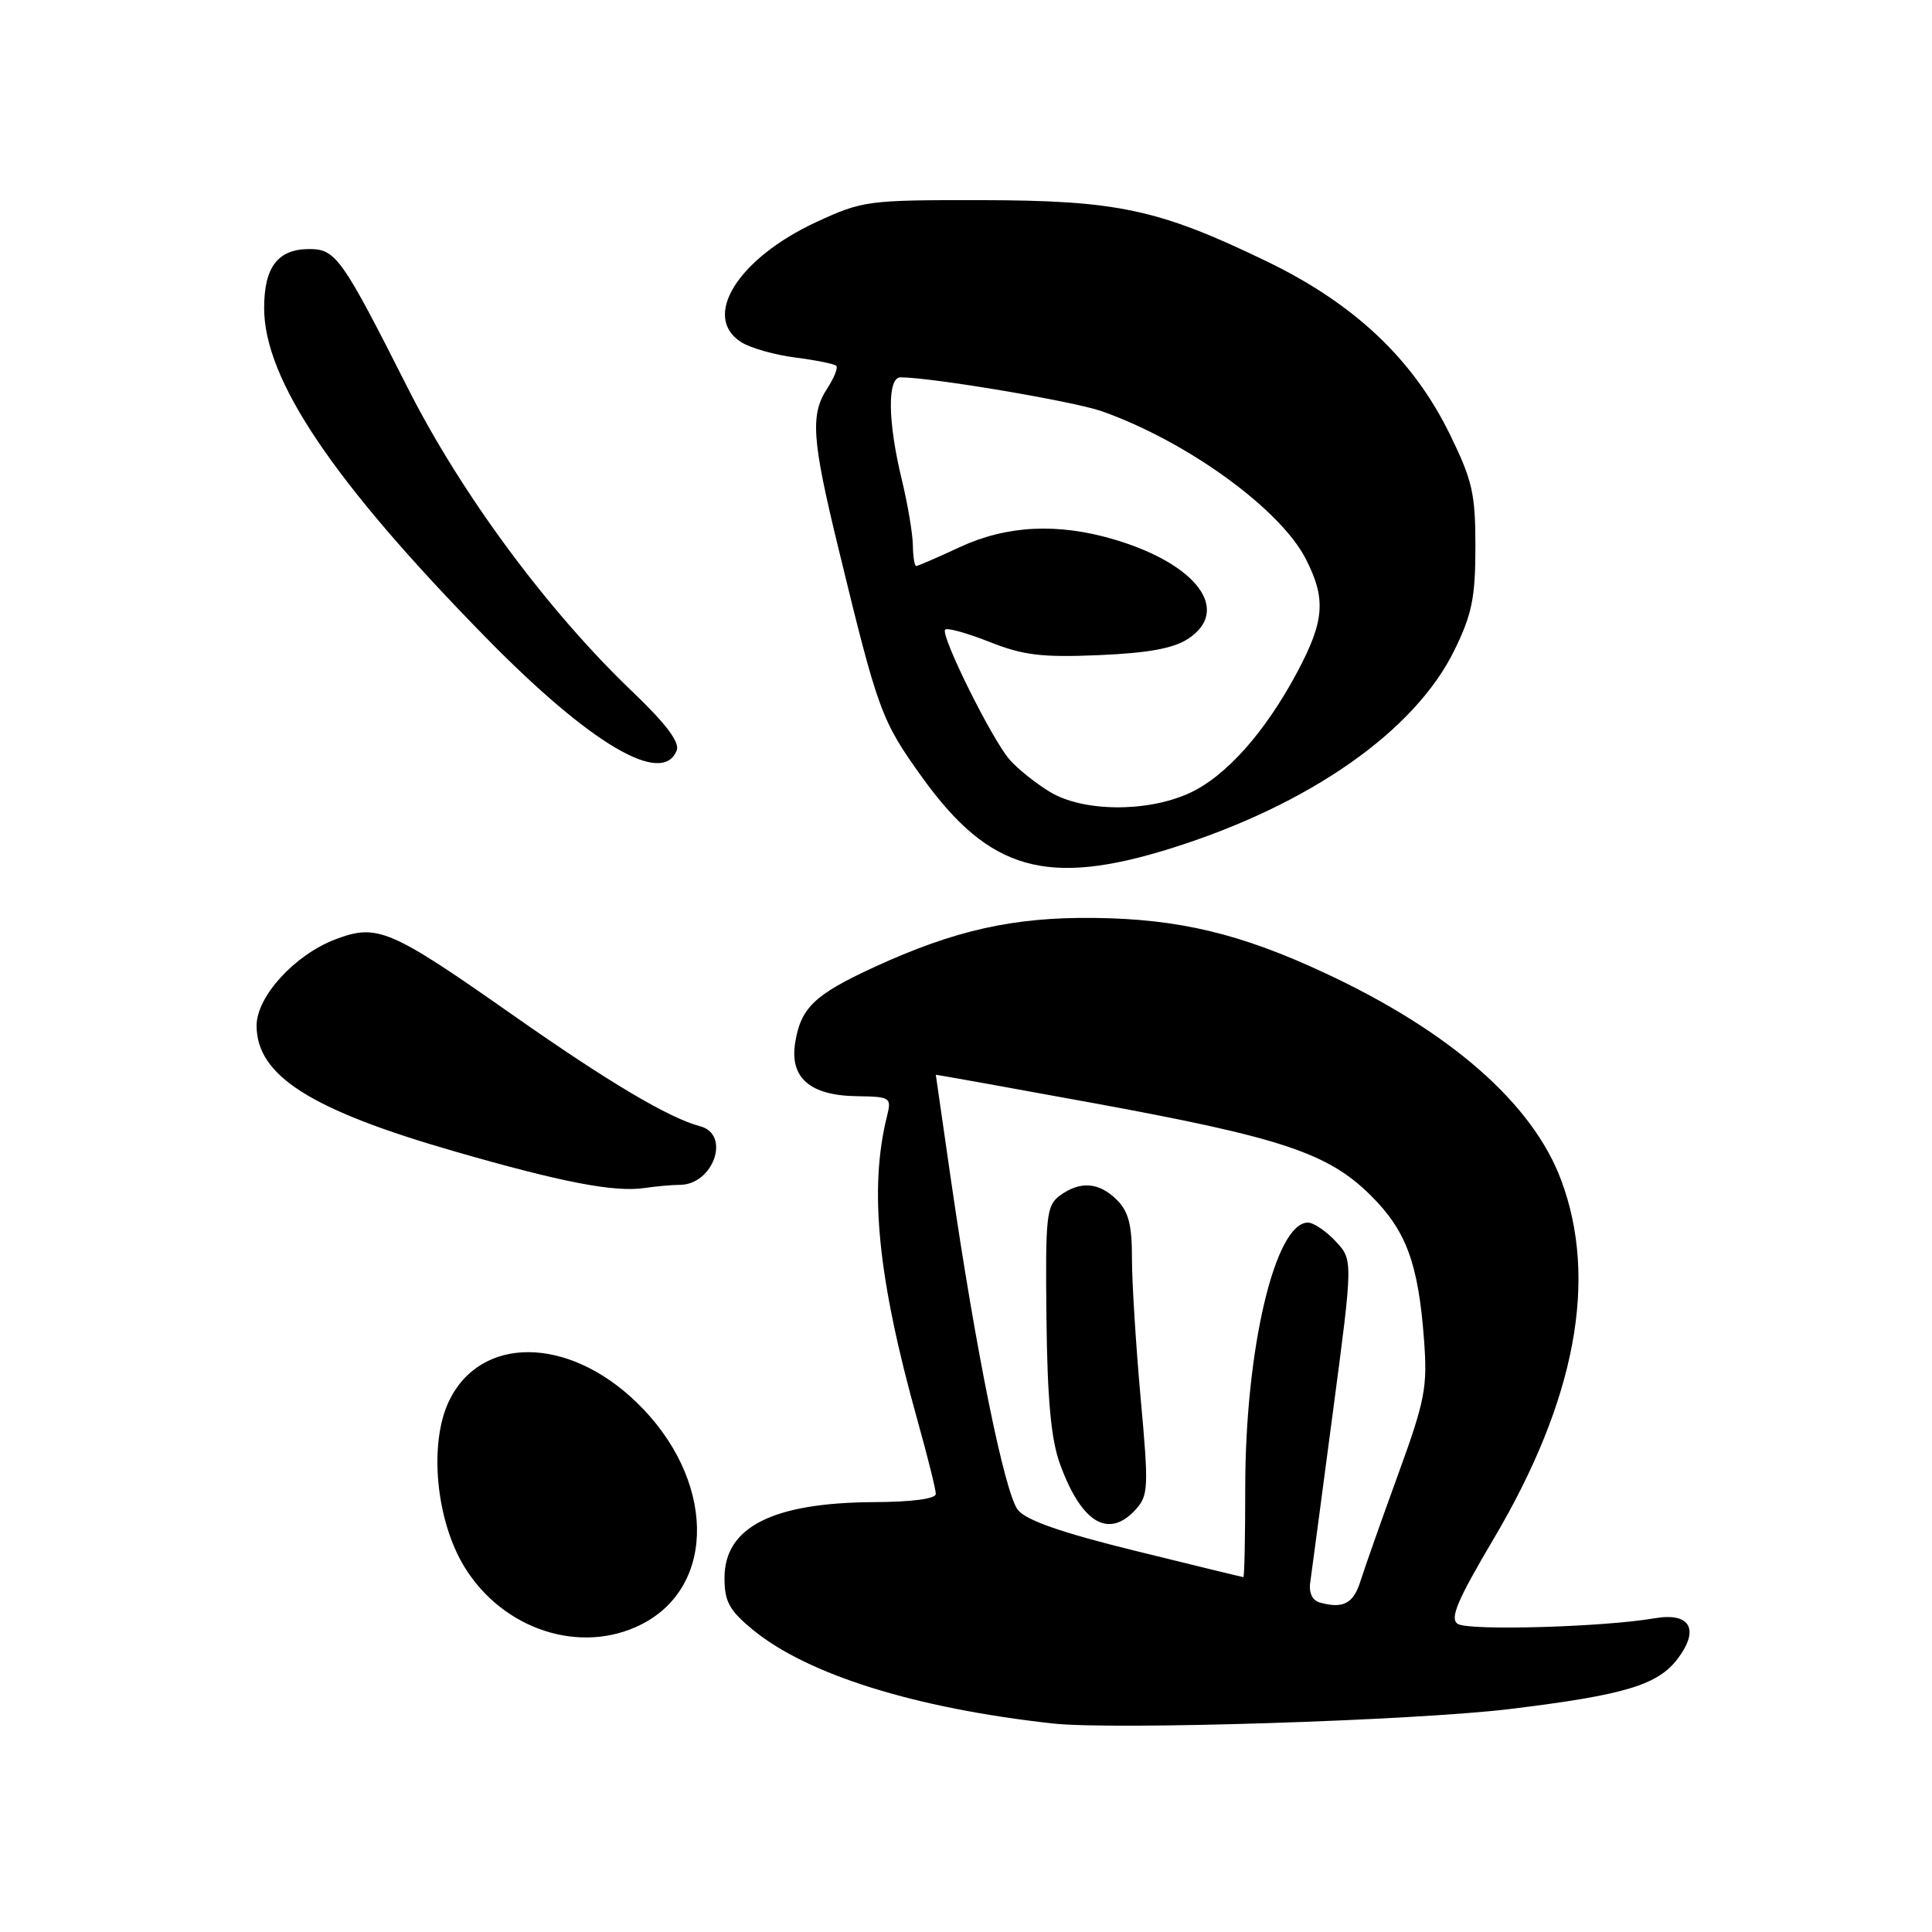 <?xml version="1.0" encoding="UTF-8" standalone="no"?>
<!DOCTYPE svg PUBLIC "-//W3C//DTD SVG 1.1//EN" "http://www.w3.org/Graphics/SVG/1.1/DTD/svg11.dtd" >
<svg xmlns="http://www.w3.org/2000/svg" xmlns:xlink="http://www.w3.org/1999/xlink" version="1.1" viewBox="0 0 256 256">
 <g >
 <path fill="currentColor"
d=" M 200.11 226.45 C 215.33 224.59 219.71 223.27 222.34 219.74 C 225.24 215.86 223.93 213.62 219.24 214.43 C 212.47 215.60 194.53 216.11 193.15 215.17 C 192.08 214.45 193.09 212.06 197.93 203.88 C 208.78 185.53 211.79 169.52 206.85 156.34 C 203.07 146.23 192.20 136.70 175.62 128.96 C 164.41 123.72 156.22 121.76 145.00 121.63 C 134.29 121.50 126.46 123.26 115.79 128.17 C 107.94 131.79 106.11 133.53 105.37 138.14 C 104.61 142.80 107.31 145.16 113.51 145.25 C 118.01 145.32 118.15 145.41 117.53 147.91 C 115.12 157.56 116.31 169.40 121.57 188.20 C 122.91 192.98 124.00 197.37 124.00 197.95 C 124.00 198.60 120.84 199.02 115.75 199.04 C 102.37 199.12 96.00 202.35 96.00 209.08 C 96.00 212.22 96.63 213.37 99.73 215.93 C 106.96 221.89 121.26 226.36 139.50 228.37 C 147.54 229.26 187.48 227.99 200.11 226.45 Z  M 84.97 215.25 C 95.07 210.15 94.77 195.87 84.33 185.80 C 75.22 177.00 63.62 176.95 59.47 185.70 C 56.81 191.32 57.76 201.45 61.54 207.62 C 66.64 215.96 76.92 219.31 84.97 215.25 Z  M 90.05 157.00 C 94.54 157.00 96.87 150.30 92.76 149.23 C 88.64 148.15 80.61 143.38 68.00 134.53 C 51.65 123.06 49.99 122.35 44.39 124.49 C 39.03 126.54 34.00 132.06 34.00 135.90 C 34.00 142.53 41.15 147.07 60.25 152.57 C 74.47 156.67 81.38 158.00 85.38 157.42 C 86.96 157.19 89.06 157.00 90.05 157.00 Z  M 155.20 112.40 C 173.49 106.66 187.44 96.91 192.70 86.19 C 195.05 81.40 195.49 79.22 195.50 72.48 C 195.50 65.37 195.11 63.67 192.08 57.48 C 187.20 47.54 179.42 40.21 167.74 34.58 C 153.50 27.71 148.06 26.55 130.00 26.52 C 114.99 26.50 114.30 26.59 108.22 29.40 C 97.77 34.22 92.90 42.02 98.25 45.36 C 99.49 46.13 102.71 47.04 105.42 47.38 C 108.13 47.73 110.55 48.22 110.81 48.47 C 111.06 48.73 110.53 50.06 109.64 51.43 C 107.34 54.93 107.56 58.14 111.11 72.72 C 116.37 94.37 116.77 95.46 122.24 103.07 C 131.11 115.38 138.76 117.55 155.20 112.40 Z  M 89.67 99.42 C 90.08 98.34 88.23 95.88 83.82 91.67 C 72.55 80.91 61.10 65.42 54.00 51.35 C 45.33 34.19 44.49 33.00 41.00 33.00 C 36.82 33.00 35.00 35.37 35.00 40.82 C 35.00 50.28 44.10 63.79 64.41 84.51 C 78.22 98.60 87.81 104.26 89.67 99.42 Z  M 174.90 212.35 C 173.91 212.08 173.41 211.07 173.61 209.71 C 173.78 208.49 175.13 198.37 176.60 187.22 C 179.29 166.94 179.29 166.94 176.97 164.47 C 175.70 163.11 174.05 162.00 173.31 162.00 C 168.95 162.00 164.99 178.76 165.00 197.25 C 165.00 203.71 164.89 208.99 164.75 208.98 C 164.61 208.97 158.20 207.41 150.50 205.51 C 140.73 203.11 136.01 201.47 134.89 200.09 C 133.14 197.96 129.28 178.92 126.03 156.50 C 124.92 148.80 124.00 142.46 124.00 142.42 C 124.00 142.37 133.46 144.07 145.02 146.19 C 169.82 150.74 175.98 152.79 181.63 158.40 C 186.33 163.06 187.93 167.39 188.69 177.50 C 189.16 183.87 188.85 185.50 185.21 195.50 C 183.01 201.55 180.79 207.85 180.27 209.50 C 179.34 212.48 177.98 213.20 174.90 212.35 Z  M 150.50 200.00 C 152.17 198.15 152.22 197.09 151.14 185.25 C 150.51 178.24 149.99 169.91 149.99 166.75 C 150.00 162.33 149.54 160.54 148.00 159.00 C 145.64 156.64 143.13 156.45 140.44 158.42 C 138.66 159.73 138.51 161.05 138.66 174.67 C 138.78 185.46 139.27 190.71 140.44 193.95 C 143.29 201.81 146.90 203.98 150.50 200.00 Z  M 139.10 104.92 C 137.22 103.78 134.84 101.87 133.79 100.67 C 131.43 97.99 124.56 84.11 125.24 83.43 C 125.52 83.15 128.16 83.89 131.12 85.06 C 135.59 86.83 138.05 87.13 145.60 86.81 C 152.13 86.53 155.48 85.92 157.42 84.65 C 163.17 80.88 158.63 74.75 147.66 71.49 C 140.17 69.27 133.39 69.60 127.15 72.51 C 124.21 73.88 121.62 75.00 121.40 75.00 C 121.18 75.00 120.98 73.76 120.96 72.25 C 120.94 70.74 120.28 66.80 119.48 63.50 C 117.62 55.81 117.56 50.00 119.33 50.00 C 123.43 50.00 142.23 53.17 145.99 54.49 C 157.26 58.47 169.65 67.44 173.03 74.07 C 175.73 79.36 175.51 82.26 171.89 89.06 C 167.62 97.06 162.40 102.92 157.56 105.11 C 151.93 107.67 143.46 107.58 139.10 104.92 Z "/>
</g>
</svg>